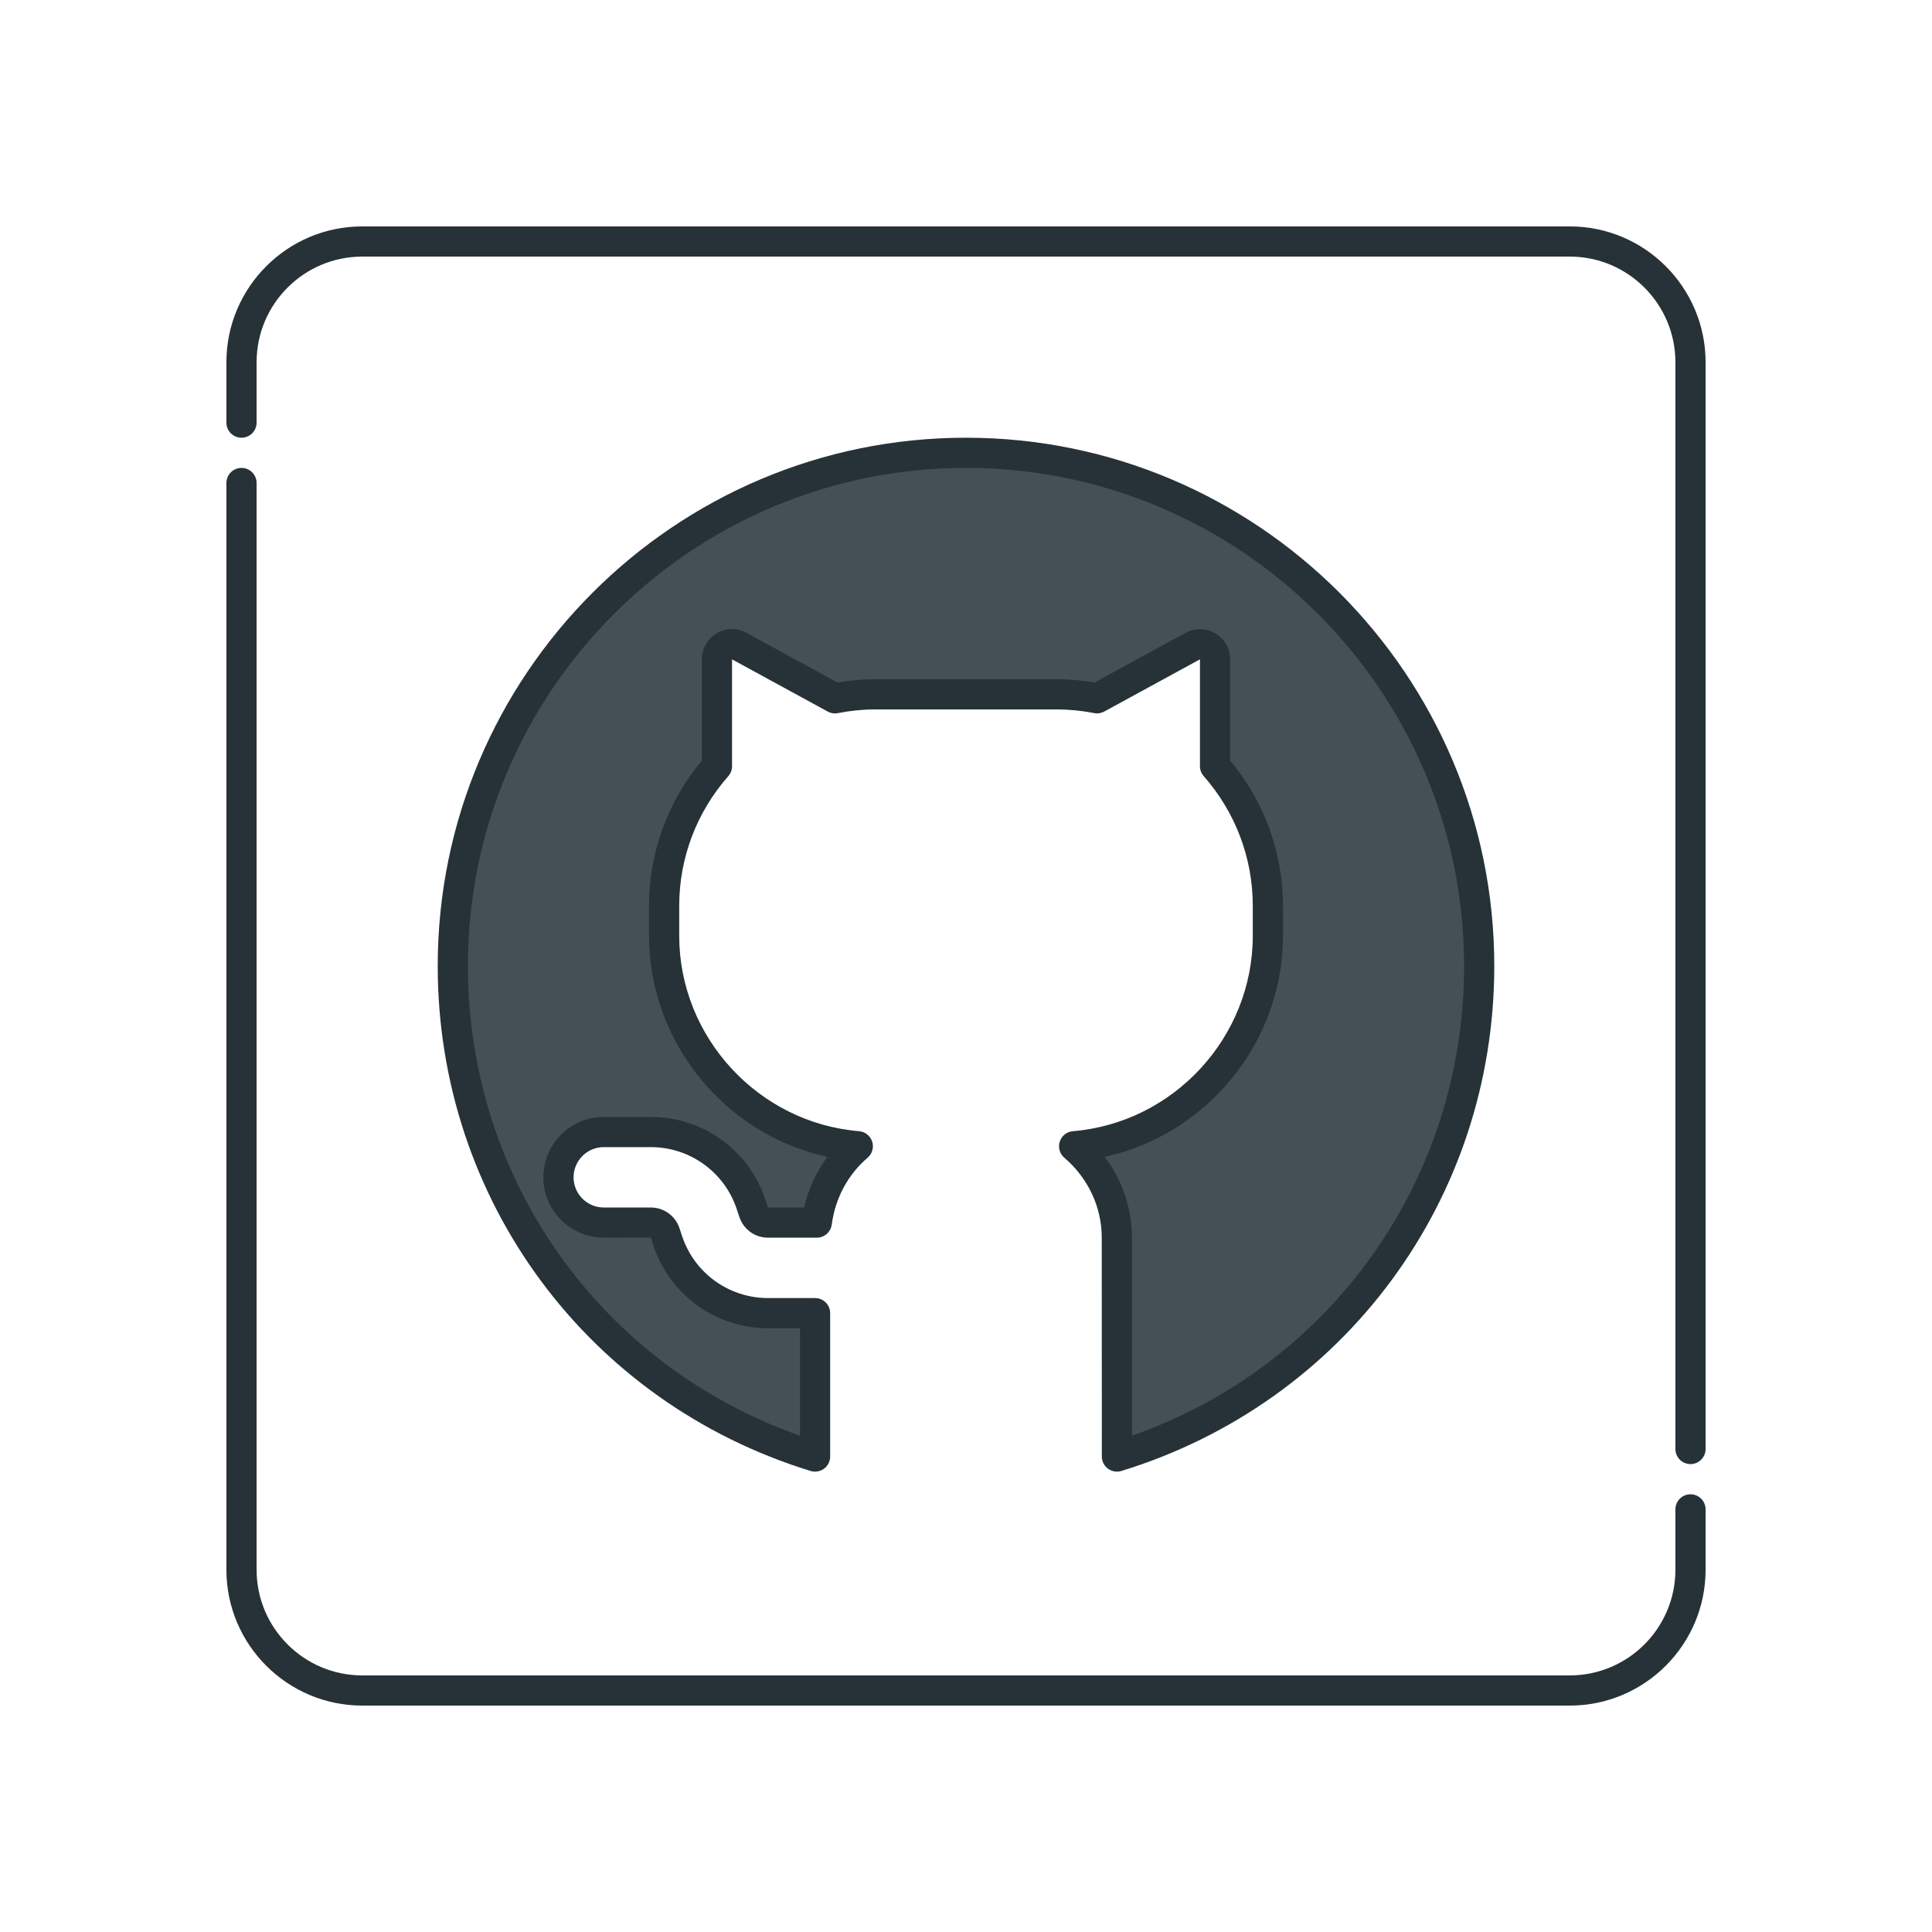 <?xml version="1.0" ?><svg id="Icon_Set" style="enable-background:new 0 0 64 64;" version="1.1" viewBox="0 0 64 64" xml:space="preserve" xmlns="http://www.w3.org/2000/svg" xmlns:xlink="http://www.w3.org/1999/xlink"><style type="text/css">
	.st0{fill:#263238;}
	.st1{fill:#4FC3F7;}
	.st2{fill:#FFFFFF;}
	.st3{fill:#FF5592;}
	.st4{fill:#FF5252;}
	.st5{fill:#FFD740;}
	.st6{fill-rule:evenodd;clip-rule:evenodd;fill:#4DB6AC;}
	.st7{fill-rule:evenodd;clip-rule:evenodd;fill:#4FC3F7;}
	.st8{fill-rule:evenodd;clip-rule:evenodd;fill:#FFFFFF;}
	.st9{fill:#4DB6AC;}
	.st10{fill:#6F67D6;}
	.st11{fill:#FF7155;}
	.st12{fill:#445056;}
	.st13{fill:#08141A;}
</style><g><g><path class="st0" d="M52,56.5H12c-2.481,0-4.5-2.019-4.5-4.5V16c0-0.276,0.224-0.5,0.5-0.5s0.5,0.224,0.5,0.5v36    c0,1.93,1.57,3.5,3.5,3.5h40c1.93,0,3.5-1.57,3.5-3.5v-2c0-0.276,0.224-0.5,0.5-0.5s0.5,0.224,0.5,0.5v2    C56.5,54.481,54.481,56.5,52,56.5z"/></g><g><path class="st0" d="M56,48.5c-0.276,0-0.5-0.224-0.5-0.5V12c0-1.93-1.57-3.5-3.5-3.5H12c-1.93,0-3.5,1.57-3.5,3.5v2    c0,0.276-0.224,0.5-0.5,0.5S7.5,14.276,7.5,14v-2c0-2.481,2.019-4.5,4.5-4.5h40c2.481,0,4.5,2.019,4.5,4.5v36    C56.5,48.276,56.276,48.5,56,48.5z"/></g><g><path class="st12" d="M32,15c-9.389,0-17,7.611-17,17c0,7.648,5.052,14.114,12,16.25V43.5h-1.559c-1.509,0-2.843-0.962-3.32-2.393    l-0.088-0.267c-0.068-0.203-0.259-0.34-0.474-0.34H20c-0.829,0-1.5-0.671-1.5-1.5s0.671-1.5,1.5-1.5h1.559    c1.509,0,2.843,0.962,3.32,2.393l0.088,0.267c0.068,0.203,0.259,0.34,0.474,0.34h1.615c0.131-1.008,0.621-1.9,1.359-2.53    C24.824,37.673,22,34.669,22,31v-1c0-1.772,0.664-3.386,1.75-4.619v-3.538c0-0.38,0.406-0.621,0.739-0.439l3.169,1.728    C28.093,23.047,28.541,23,29,23h6c0.459,0,0.907,0.047,1.342,0.132l3.169-1.728c0.333-0.182,0.739,0.059,0.739,0.439v3.538    C41.336,26.614,42,28.228,42,30v1c0,3.67-2.825,6.674-6.418,6.971c0.859,0.734,1.415,1.811,1.415,3.029v0.967    C36.997,41.978,37,41.989,37,42v6.25c6.948-2.135,12-8.602,12-16.25C49,22.611,41.389,15,32,15z"/></g><g><path class="st0" d="M37,48.75c-0.105,0-0.21-0.034-0.297-0.098c-0.128-0.094-0.203-0.244-0.203-0.402L36.497,41    c0-1.011-0.452-1.976-1.24-2.649c-0.153-0.131-0.213-0.342-0.151-0.534c0.062-0.192,0.233-0.328,0.435-0.345    C38.882,37.197,41.5,34.354,41.5,31v-1c0-1.576-0.577-3.099-1.625-4.289c-0.081-0.091-0.125-0.209-0.125-0.331v-3.539    l-3.169,1.729c-0.101,0.056-0.22,0.076-0.334,0.052C35.828,23.542,35.408,23.5,35,23.5h-6c-0.408,0-0.828,0.042-1.247,0.123    c-0.111,0.024-0.232,0.004-0.334-0.052l-3.169-1.729v3.539c0,0.122-0.044,0.239-0.125,0.331C23.077,26.901,22.5,28.424,22.5,30v1    c0,3.353,2.616,6.195,5.957,6.472c0.201,0.017,0.373,0.153,0.435,0.345c0.062,0.192,0.002,0.402-0.151,0.534    c-0.653,0.558-1.074,1.344-1.188,2.213C27.52,40.813,27.308,41,27.057,41h-1.615c-0.431,0-0.812-0.274-0.948-0.682l-0.089-0.268    C23.995,38.824,22.852,38,21.559,38H20c-0.551,0-1,0.449-1,1s0.449,1,1,1h1.559c0.431,0,0.812,0.274,0.948,0.682l0.089,0.268    c0.409,1.226,1.553,2.05,2.846,2.05H27c0.276,0,0.5,0.224,0.5,0.5v4.75c0,0.159-0.075,0.308-0.203,0.402    c-0.127,0.093-0.292,0.122-0.444,0.076C19.464,46.457,14.5,39.734,14.5,32c0-9.649,7.851-17.5,17.5-17.5S49.5,22.351,49.5,32    c0,7.734-4.964,14.457-12.353,16.728C37.099,48.743,37.049,48.75,37,48.75z M37.5,48.25h0.01H37.5z M36.596,38.323    c0.58,0.771,0.901,1.707,0.901,2.677l0.003,6.559c6.608-2.326,11-8.495,11-15.559c0-9.098-7.402-16.5-16.5-16.5    S15.5,22.902,15.5,32c0,7.064,4.392,13.233,11,15.559V44h-1.059c-1.724,0-3.249-1.099-3.794-2.735l-0.089-0.268L20,41    c-1.103,0-2-0.897-2-2s0.897-2,2-2h1.559c1.724,0,3.249,1.099,3.794,2.735l0.089,0.268L26.639,40    c0.14-0.611,0.402-1.181,0.768-1.677C24.026,37.585,21.5,34.539,21.5,31v-1c0-1.755,0.62-3.454,1.75-4.804v-3.354    c0-0.356,0.183-0.678,0.49-0.86c0.307-0.182,0.676-0.189,0.989-0.018l3.014,1.644C28.164,22.537,28.586,22.5,29,22.5h6    c0.414,0,0.836,0.037,1.257,0.108l3.014-1.644c0.313-0.17,0.682-0.164,0.989,0.018c0.307,0.182,0.49,0.503,0.49,0.86v3.354    c1.13,1.35,1.75,3.049,1.75,4.804v1C42.5,34.538,39.976,37.583,36.596,38.323z"/></g></g></svg>